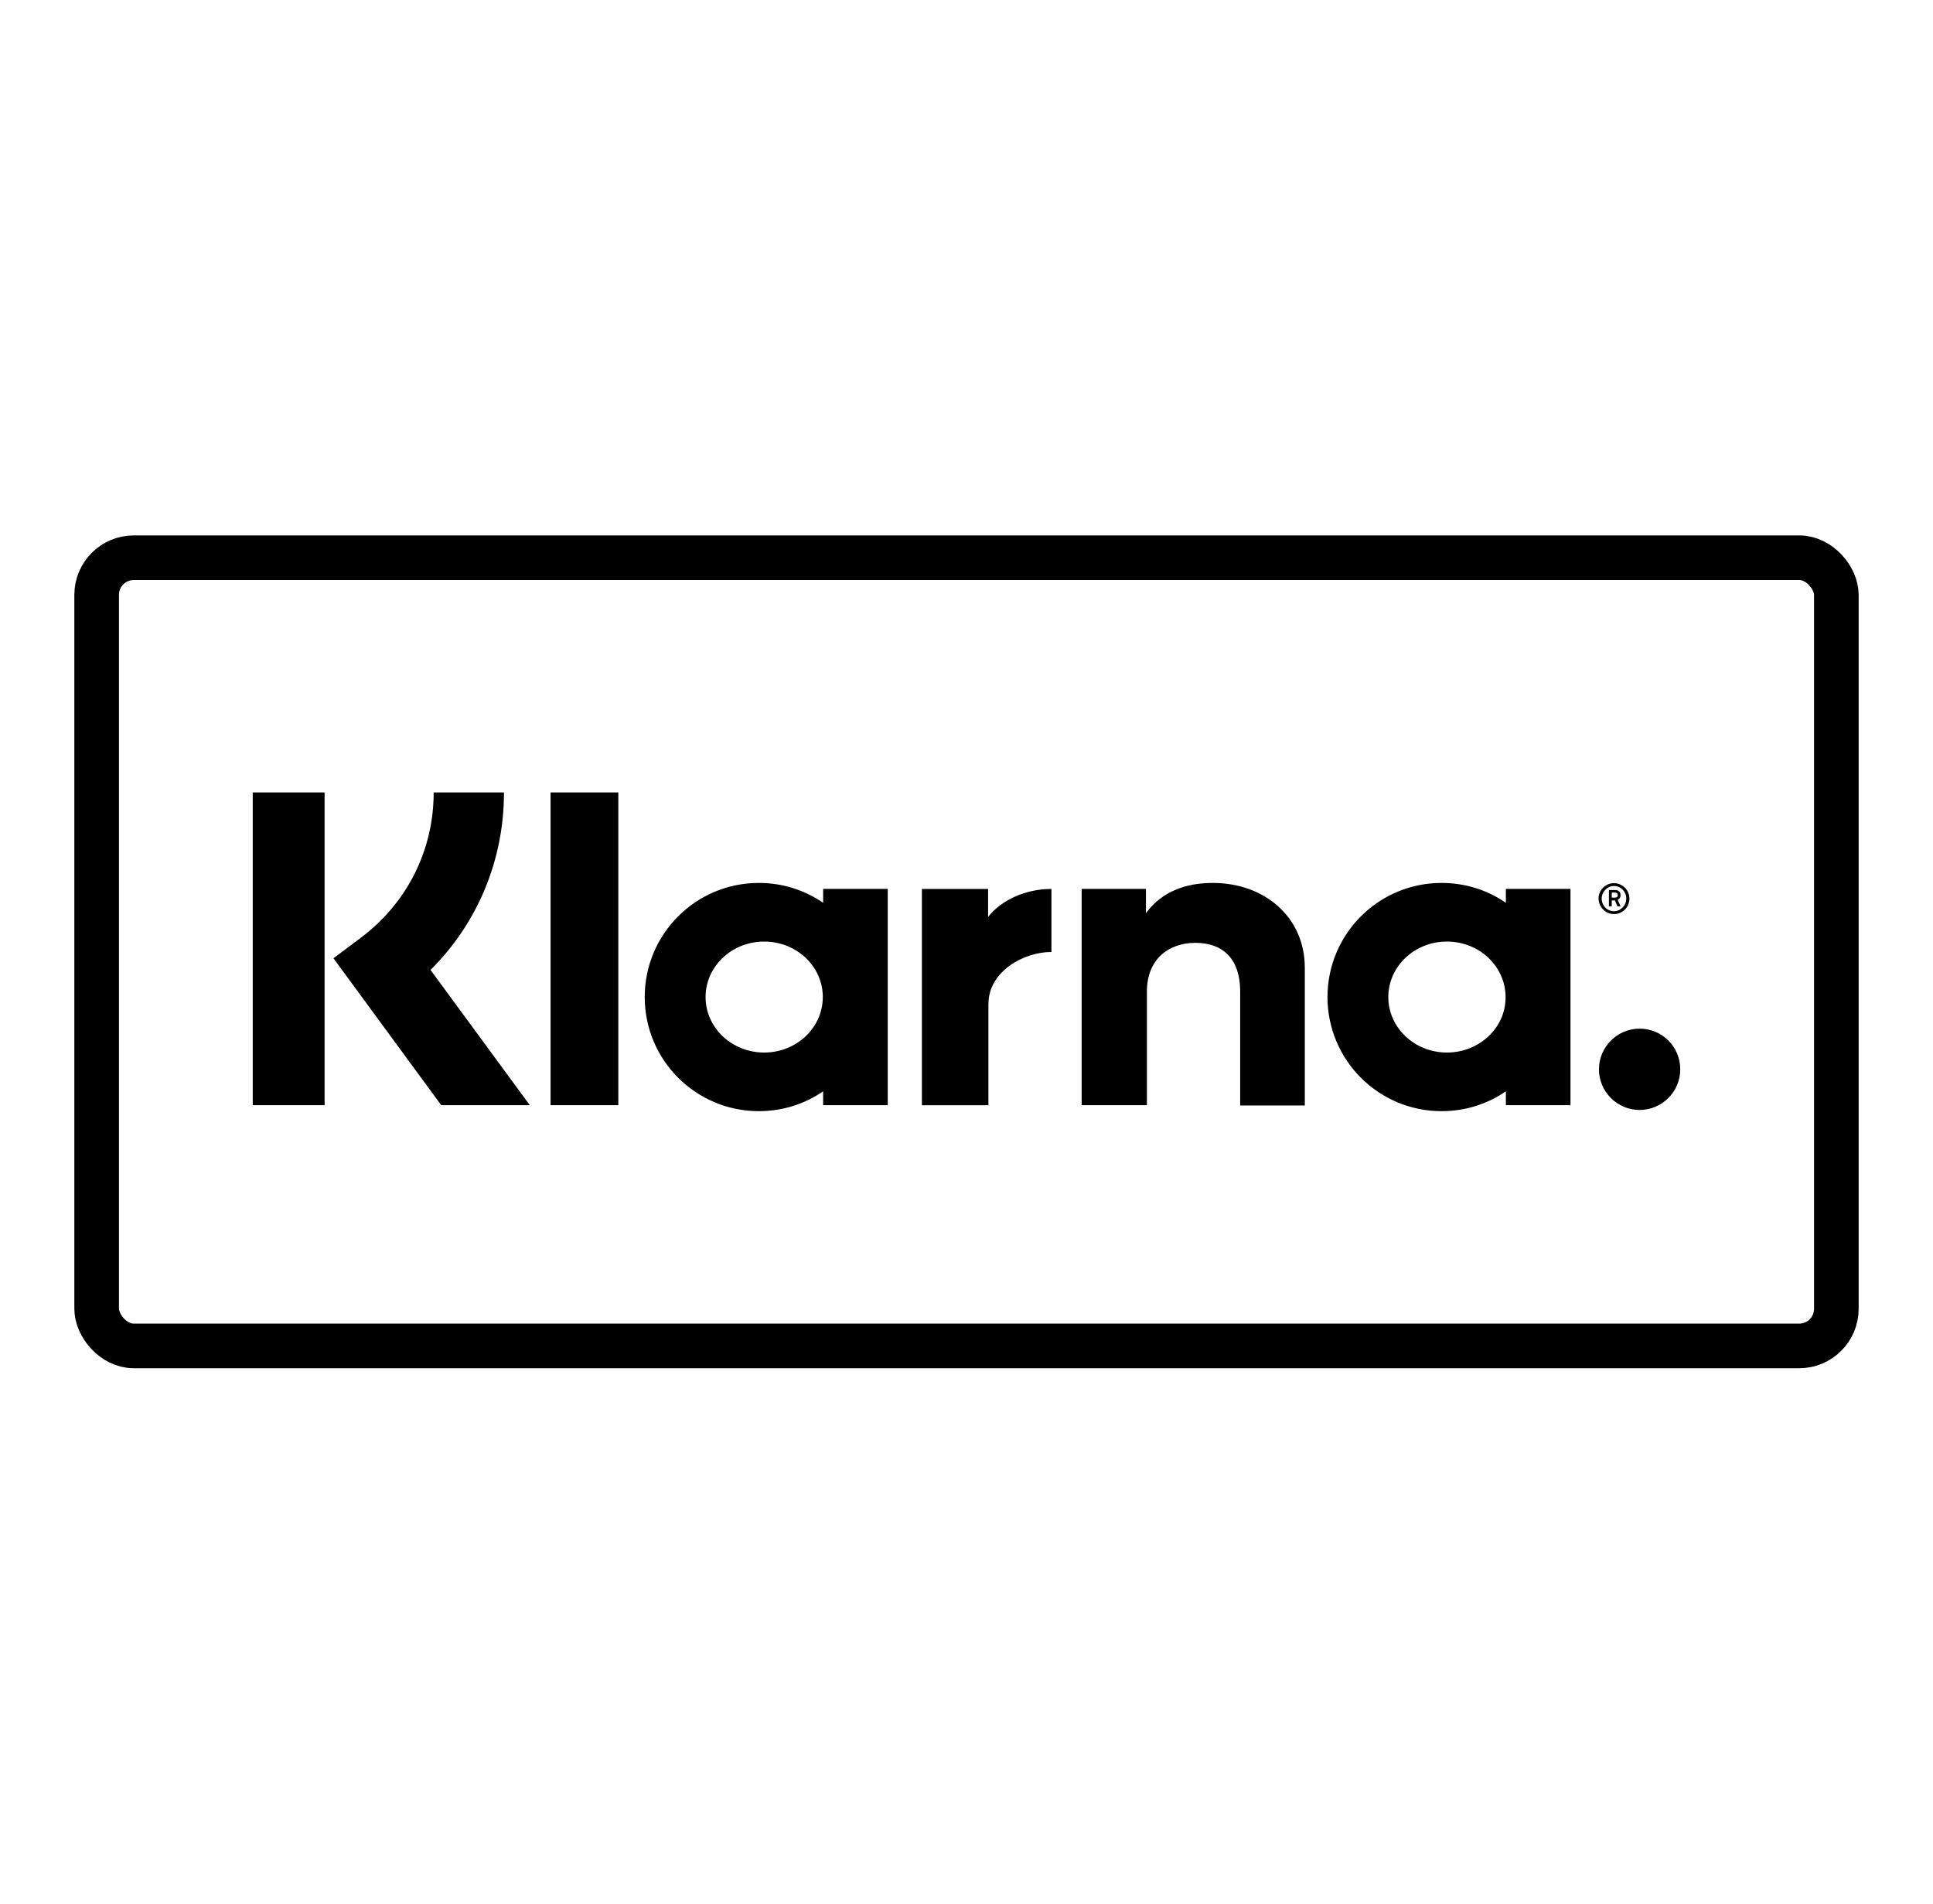 <svg width="65" height="64" viewBox="0 0 65 64" fill="none" xmlns="http://www.w3.org/2000/svg">
<path fill-rule="evenodd" clip-rule="evenodd" d="M8.499 26.642H10.915V37.156H8.499V26.642ZM14.583 26.642H16.947C16.947 28.921 16.056 31.041 14.477 32.609L17.816 37.156H14.837L11.213 32.217L12.145 31.518C13.693 30.352 14.583 28.582 14.583 26.642ZM20.792 26.642H18.513V37.156H20.792V26.642ZM38.534 30.701C39.085 29.949 39.912 29.684 40.781 29.684C42.53 29.684 43.876 30.839 43.876 32.535V37.166H41.703V33.33C41.703 32.27 41.152 31.698 40.198 31.698C39.308 31.698 38.566 32.238 38.566 33.34V37.156H36.372V29.885H38.534V30.701ZM27.679 29.885V30.352C27.064 29.928 26.322 29.684 25.517 29.684C23.397 29.684 21.68 31.401 21.68 33.52C21.68 35.64 23.397 37.357 25.517 37.357C26.322 37.357 27.064 37.113 27.679 36.69V37.156H29.852V29.885H27.679ZM25.697 35.386C24.605 35.386 23.726 34.549 23.726 33.52C23.726 32.492 24.605 31.655 25.697 31.655C26.789 31.655 27.668 32.492 27.668 33.52C27.668 34.549 26.789 35.386 25.697 35.386ZM33.226 29.886V30.829C33.66 30.268 34.477 29.886 35.356 29.886V32.006H35.335C34.477 32.006 33.237 32.621 33.237 33.765V37.157H31V29.886H33.226ZM50.637 29.885V30.352C50.023 29.928 49.281 29.684 48.475 29.684C46.355 29.684 44.639 31.401 44.639 33.52C44.639 35.64 46.355 37.357 48.475 37.357C49.281 37.357 50.023 37.113 50.637 36.69V37.156H52.81V29.885H50.637ZM48.655 35.386C47.564 35.386 46.684 34.549 46.684 33.52C46.684 32.492 47.564 31.655 48.655 31.655C49.747 31.655 50.627 32.492 50.627 33.52C50.637 34.549 49.747 35.386 48.655 35.386ZM54.304 29.922C54.42 29.922 54.494 29.986 54.494 30.092C54.494 30.166 54.462 30.219 54.399 30.251L54.494 30.473H54.388L54.304 30.272H54.198V30.473H54.102V29.922H54.304ZM54.198 30.177H54.304C54.378 30.177 54.399 30.145 54.399 30.092C54.399 30.039 54.367 30.007 54.304 30.007H54.198V30.177ZM54.273 29.692C53.986 29.692 53.753 29.925 53.753 30.211C53.764 30.497 53.986 30.731 54.273 30.731C54.559 30.731 54.792 30.497 54.792 30.211C54.792 29.925 54.559 29.692 54.273 29.692ZM54.273 30.635C54.039 30.635 53.859 30.444 53.859 30.211C53.859 29.978 54.05 29.787 54.273 29.787C54.506 29.787 54.686 29.978 54.686 30.211C54.686 30.444 54.495 30.635 54.273 30.635ZM53.767 35.95C53.767 35.198 54.382 34.583 55.134 34.583C55.886 34.583 56.501 35.187 56.501 35.95C56.501 36.703 55.886 37.317 55.134 37.317C54.382 37.317 53.767 36.703 53.767 35.95Z" fill="black"/>
<rect x="3.25" y="18.75" width="58.5" height="26.5" rx="1.25" stroke="black" stroke-width="1.5"/>
</svg>
